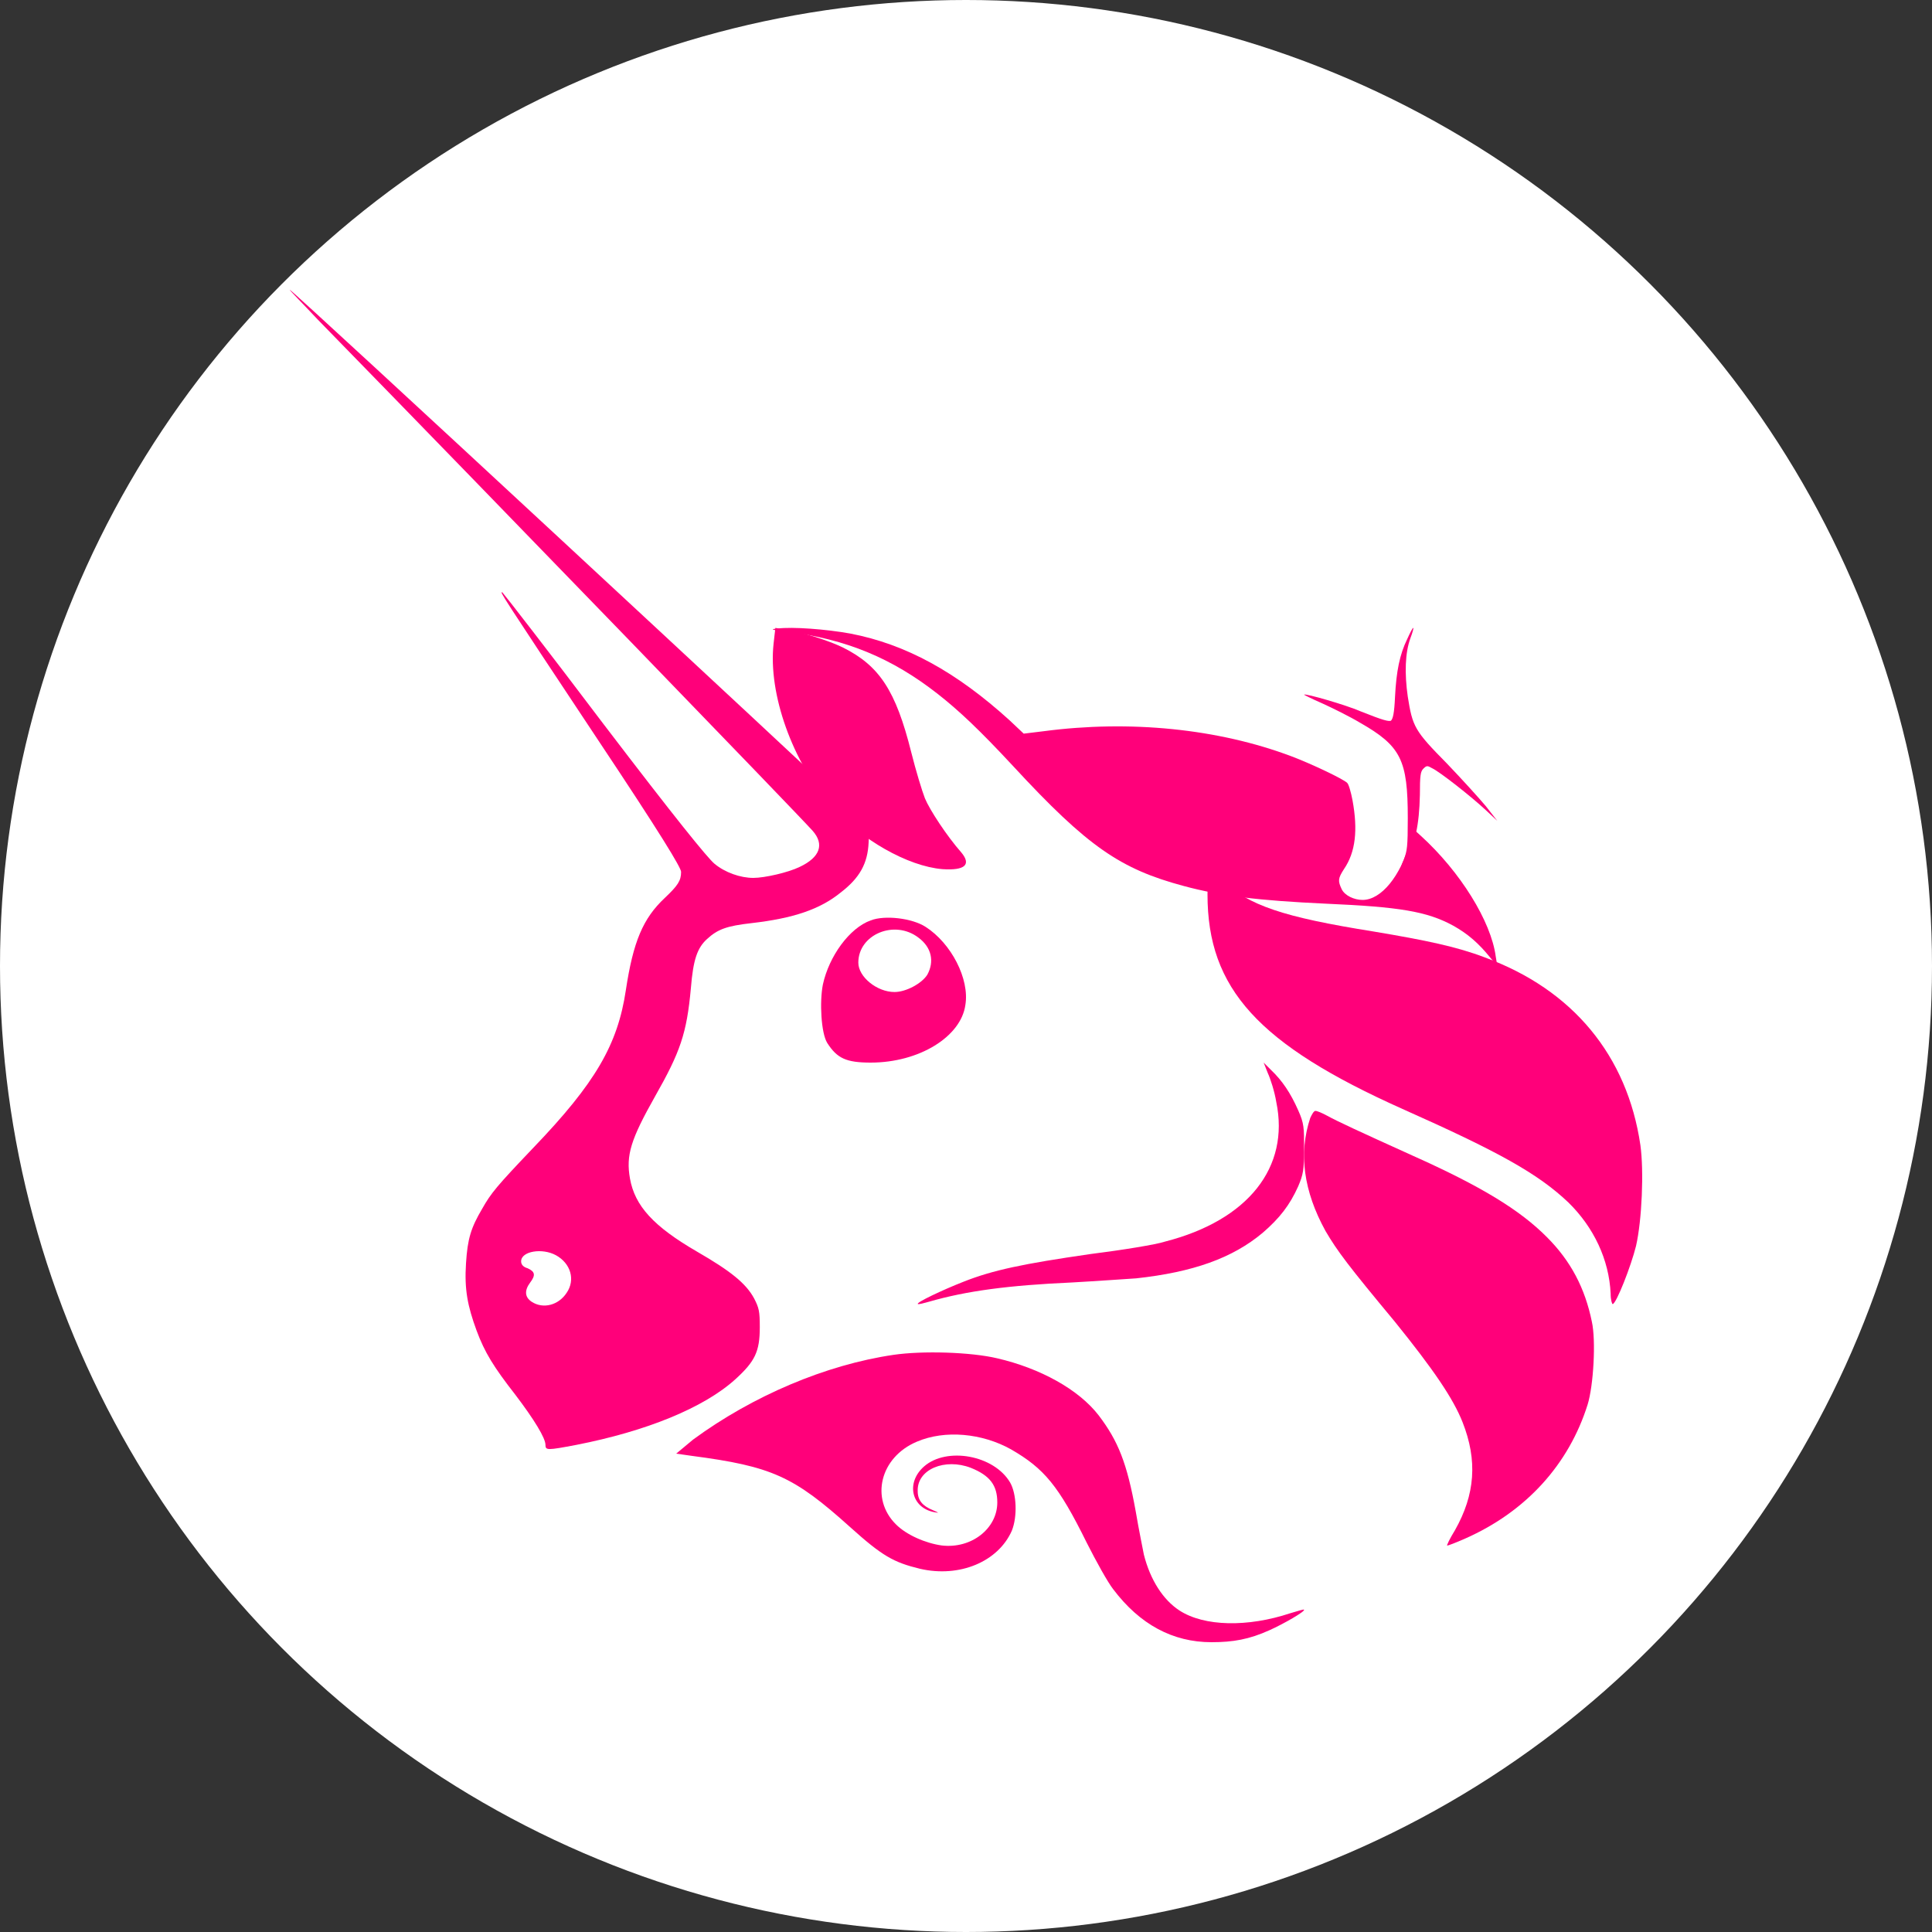 <svg width="15" height="15" viewBox="0 0 15 15" fill="none" xmlns="http://www.w3.org/2000/svg">
<rect x="0" y="0" width="15" height="15" fill="#333333" stroke="none"/>
<g clip-path="url(#clip0_885_266)">
<circle cx="7.5" cy="7.5" r="7.5" fill="white"/>
<path d="M6.109 4.904C5.983 4.89 5.977 4.885 6.037 4.88C6.151 4.865 6.415 4.885 6.602 4.919C7.034 5.002 7.425 5.217 7.84 5.594L7.948 5.696L8.104 5.677C8.771 5.589 9.456 5.657 10.027 5.872C10.183 5.931 10.429 6.048 10.459 6.078C10.471 6.087 10.489 6.151 10.501 6.214C10.543 6.444 10.525 6.615 10.435 6.747C10.387 6.821 10.387 6.84 10.417 6.904C10.441 6.953 10.513 6.987 10.579 6.987C10.724 6.987 10.874 6.801 10.946 6.542L10.976 6.439L11.03 6.488C11.337 6.767 11.577 7.153 11.613 7.427L11.625 7.5L11.571 7.436C11.481 7.324 11.397 7.251 11.283 7.187C11.078 7.075 10.862 7.041 10.291 7.016C9.774 6.992 9.48 6.957 9.191 6.879C8.699 6.747 8.446 6.576 7.864 5.946C7.605 5.667 7.443 5.515 7.281 5.388C6.926 5.11 6.572 4.963 6.109 4.904Z" fill="#FF007A"/>
<path d="M10.831 5.409C10.841 5.212 10.867 5.082 10.925 4.963C10.946 4.916 10.967 4.875 10.972 4.875C10.977 4.875 10.967 4.911 10.951 4.953C10.909 5.067 10.904 5.228 10.93 5.409C10.967 5.642 10.982 5.673 11.233 5.927C11.348 6.047 11.484 6.197 11.536 6.259L11.625 6.373L11.536 6.29C11.426 6.187 11.176 5.99 11.118 5.964C11.082 5.943 11.076 5.943 11.05 5.969C11.029 5.99 11.024 6.021 11.024 6.171C11.019 6.404 10.988 6.549 10.909 6.7C10.867 6.778 10.862 6.762 10.899 6.674C10.925 6.606 10.93 6.575 10.93 6.352C10.93 5.901 10.878 5.793 10.559 5.611C10.481 5.564 10.345 5.497 10.266 5.461C10.183 5.425 10.12 5.393 10.125 5.393C10.136 5.383 10.444 5.471 10.564 5.523C10.747 5.596 10.778 5.601 10.799 5.596C10.815 5.58 10.825 5.539 10.831 5.409Z" fill="#FF007A"/>
<path d="M6.452 6.257C6.155 5.917 5.963 5.39 6.006 4.998L6.02 4.875L6.091 4.887C6.218 4.904 6.438 4.975 6.544 5.027C6.827 5.168 6.955 5.361 7.075 5.841C7.11 5.981 7.16 6.145 7.181 6.198C7.217 6.286 7.351 6.491 7.464 6.619C7.542 6.713 7.493 6.76 7.316 6.748C7.047 6.725 6.686 6.52 6.452 6.257Z" fill="#FF007A"/>
<path d="M10.889 8.61C9.77 8.109 9.375 7.677 9.375 6.944C9.375 6.838 9.381 6.75 9.381 6.75C9.386 6.75 9.426 6.788 9.477 6.831C9.703 7.032 9.957 7.119 10.663 7.232C11.075 7.301 11.313 7.351 11.527 7.433C12.211 7.683 12.634 8.196 12.736 8.891C12.764 9.092 12.748 9.474 12.702 9.674C12.663 9.831 12.55 10.119 12.521 10.125C12.516 10.125 12.505 10.094 12.505 10.044C12.493 9.781 12.375 9.53 12.177 9.336C11.94 9.111 11.635 8.942 10.889 8.61Z" fill="#FF007A"/>
<path d="M9.909 8.556C9.896 8.475 9.863 8.373 9.843 8.331L9.811 8.25L9.87 8.309C9.955 8.39 10.02 8.486 10.079 8.62C10.125 8.722 10.125 8.755 10.125 8.921C10.125 9.082 10.118 9.12 10.079 9.211C10.014 9.356 9.935 9.458 9.804 9.571C9.568 9.769 9.261 9.877 8.822 9.925C8.743 9.93 8.521 9.946 8.324 9.957C7.833 9.979 7.505 10.022 7.211 10.107C7.171 10.118 7.132 10.129 7.126 10.124C7.112 10.113 7.316 10.016 7.479 9.952C7.708 9.861 7.944 9.812 8.462 9.737C8.717 9.705 8.979 9.662 9.044 9.64C9.693 9.474 10.014 9.061 9.909 8.556Z" fill="#FF007A"/>
<path d="M10.291 9.557C10.121 9.248 10.081 8.955 10.173 8.679C10.186 8.652 10.2 8.625 10.213 8.625C10.226 8.625 10.265 8.641 10.305 8.663C10.383 8.706 10.547 8.782 10.967 8.972C11.499 9.21 11.801 9.394 12.011 9.606C12.195 9.79 12.306 10.001 12.359 10.261C12.392 10.407 12.372 10.759 12.326 10.906C12.181 11.366 11.853 11.735 11.374 11.946C11.302 11.978 11.243 12 11.236 12C11.23 12 11.256 11.946 11.296 11.881C11.453 11.604 11.473 11.339 11.355 11.041C11.282 10.857 11.131 10.635 10.829 10.261C10.469 9.828 10.383 9.714 10.291 9.557Z" fill="#FF007A"/>
<path d="M5.381 11.177C5.844 10.837 6.412 10.596 6.937 10.519C7.162 10.486 7.537 10.497 7.743 10.546C8.075 10.623 8.375 10.787 8.531 10.99C8.681 11.188 8.75 11.358 8.818 11.736C8.843 11.884 8.875 12.037 8.881 12.07C8.931 12.268 9.031 12.421 9.156 12.503C9.349 12.629 9.687 12.635 10.018 12.525C10.074 12.509 10.124 12.492 10.124 12.498C10.137 12.509 9.968 12.607 9.856 12.657C9.699 12.728 9.574 12.75 9.406 12.75C9.106 12.75 8.85 12.613 8.643 12.339C8.6 12.284 8.512 12.125 8.437 11.977C8.218 11.533 8.106 11.401 7.85 11.253C7.625 11.127 7.337 11.1 7.119 11.193C6.831 11.314 6.756 11.637 6.956 11.835C7.037 11.917 7.187 11.982 7.312 11.999C7.543 12.026 7.743 11.867 7.743 11.665C7.743 11.533 7.687 11.456 7.537 11.396C7.337 11.319 7.119 11.407 7.125 11.577C7.125 11.648 7.162 11.692 7.243 11.725C7.293 11.747 7.293 11.747 7.256 11.741C7.075 11.708 7.031 11.511 7.175 11.385C7.35 11.232 7.718 11.297 7.843 11.511C7.893 11.599 7.9 11.774 7.856 11.884C7.75 12.125 7.45 12.251 7.143 12.18C6.937 12.13 6.85 12.081 6.6 11.856C6.162 11.462 5.994 11.385 5.369 11.303L5.25 11.286L5.381 11.177Z" fill="#FF007A"/>
<path fill-rule="evenodd" clip-rule="evenodd" d="M2.465 2.479C3.933 3.983 6.195 6.322 6.309 6.45C6.403 6.556 6.366 6.657 6.208 6.731C6.12 6.774 5.937 6.816 5.849 6.816C5.748 6.816 5.628 6.774 5.546 6.705C5.49 6.657 5.244 6.354 4.689 5.626C4.267 5.067 3.908 4.605 3.901 4.6C3.876 4.589 3.876 4.589 4.645 5.748C5.13 6.476 5.288 6.737 5.288 6.769C5.288 6.838 5.263 6.875 5.162 6.971C4.992 7.13 4.916 7.311 4.859 7.688C4.796 8.108 4.626 8.406 4.141 8.911C3.857 9.209 3.813 9.262 3.744 9.384C3.656 9.533 3.63 9.618 3.618 9.809C3.605 10.011 3.63 10.139 3.7 10.33C3.763 10.5 3.832 10.612 4.002 10.83C4.147 11.021 4.235 11.165 4.235 11.218C4.235 11.261 4.248 11.261 4.475 11.218C5.017 11.112 5.464 10.931 5.71 10.708C5.861 10.57 5.899 10.495 5.899 10.304C5.899 10.181 5.893 10.155 5.855 10.081C5.792 9.964 5.672 9.868 5.414 9.719C5.074 9.522 4.929 9.363 4.891 9.15C4.859 8.969 4.897 8.847 5.086 8.512C5.282 8.167 5.332 8.023 5.364 7.672C5.382 7.449 5.414 7.359 5.49 7.29C5.572 7.215 5.641 7.189 5.836 7.167C6.158 7.13 6.366 7.061 6.529 6.928C6.674 6.816 6.737 6.705 6.744 6.54L6.75 6.418L6.668 6.343C6.372 6.056 2.269 2.25 2.25 2.25C2.244 2.25 2.345 2.351 2.465 2.479ZM4.399 10.038C4.469 9.937 4.431 9.809 4.317 9.746C4.21 9.687 4.046 9.714 4.046 9.793C4.046 9.815 4.059 9.836 4.097 9.847C4.154 9.873 4.16 9.9 4.116 9.958C4.072 10.017 4.072 10.07 4.128 10.107C4.217 10.165 4.336 10.134 4.399 10.038Z" fill="#FF007A"/>
<path fill-rule="evenodd" clip-rule="evenodd" d="M6.76 7.146C6.595 7.205 6.437 7.424 6.389 7.643C6.362 7.778 6.375 8.022 6.423 8.098C6.499 8.216 6.568 8.25 6.76 8.25C7.138 8.25 7.461 8.048 7.495 7.803C7.529 7.601 7.385 7.323 7.186 7.196C7.083 7.129 6.87 7.103 6.76 7.146ZM7.2 7.567C7.255 7.466 7.234 7.356 7.131 7.28C6.945 7.137 6.664 7.255 6.664 7.474C6.664 7.584 6.808 7.702 6.945 7.702C7.035 7.702 7.158 7.635 7.2 7.567Z" fill="#FF007A"/>
</g>
<defs>
<clipPath id="clip0_885_266">
<rect width="15" height="15" fill="white"/>
</clipPath>
</defs>
</svg>

